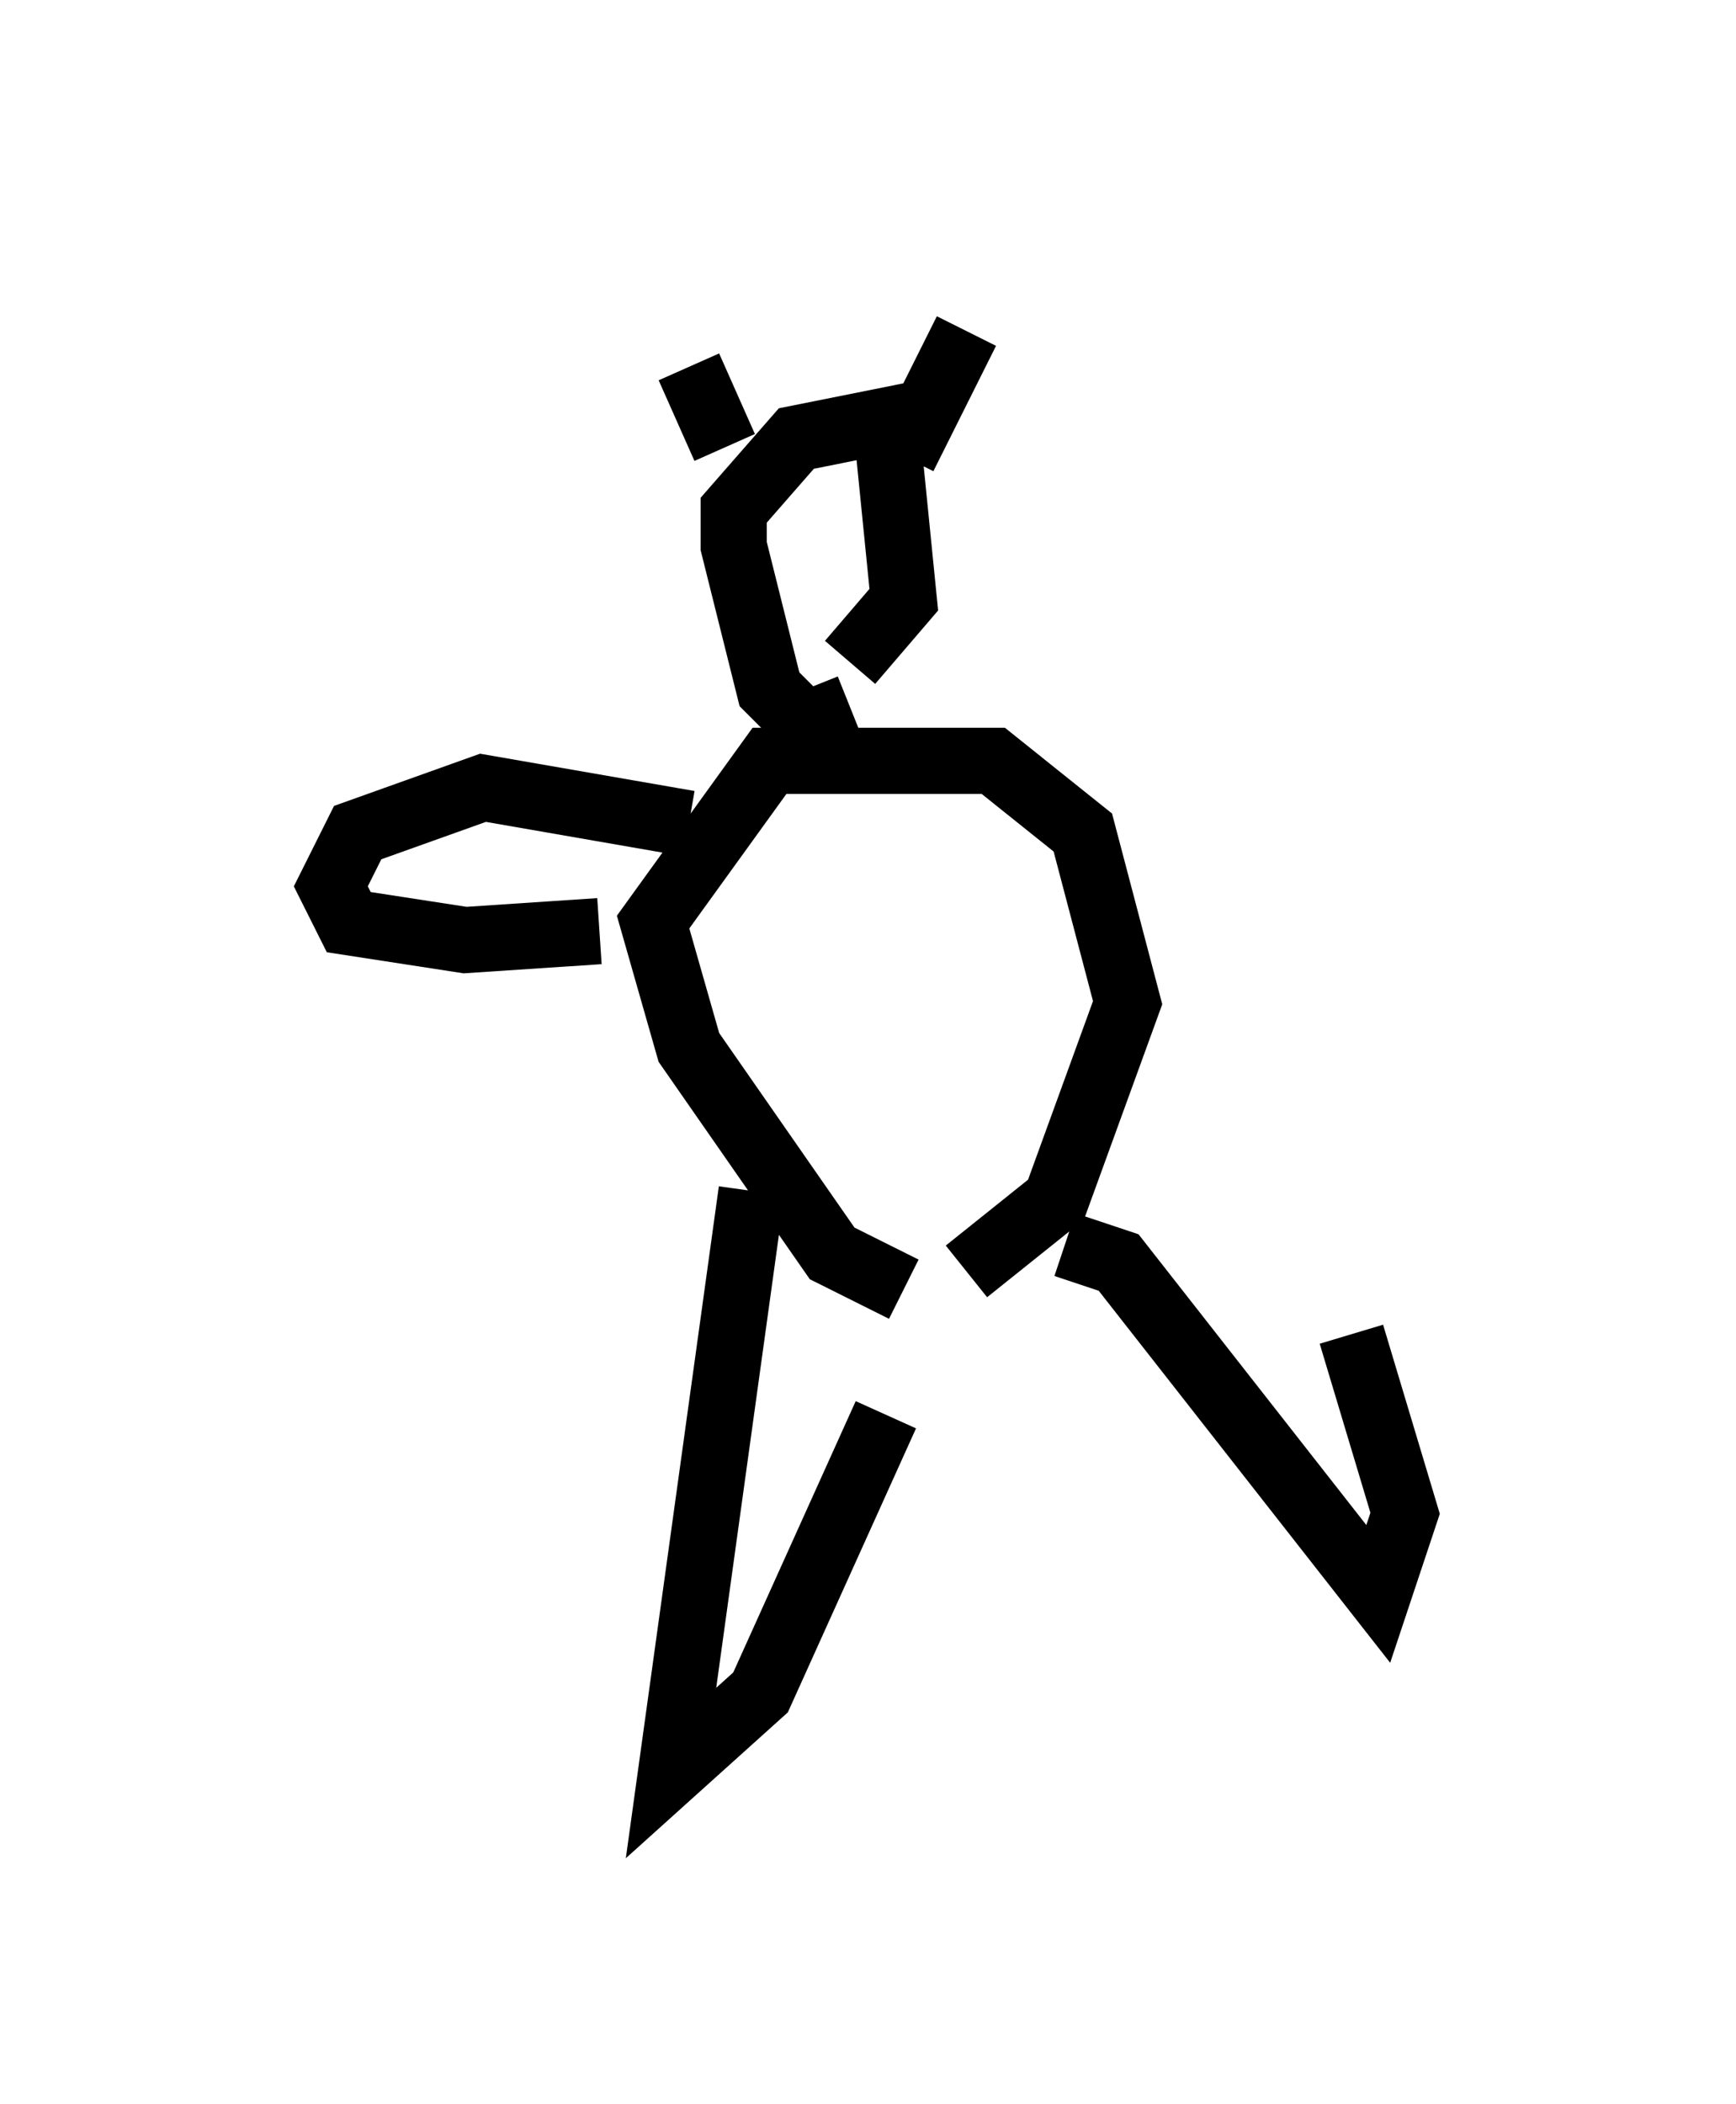 <?xml version="1.0" encoding="utf-8" ?>
<svg baseProfile="full" height="31.786" version="1.1" width="26.238" xmlns="http://www.w3.org/2000/svg" xmlns:ev="http://www.w3.org/2001/xml-events" xmlns:xlink="http://www.w3.org/1999/xlink"><defs /><rect fill="white" height="31.786" width="26.238" x="0" y="0" /><path d="M15.419, 19.479 m-1.759, 0.0 l-1.083, -0.541 -2.165, -3.112 l-0.541, -1.894 1.759, -2.436 l3.383, 0.0 1.353, 1.083 l0.677, 2.571 -1.083, 2.977 l-1.353, 1.083 m-1.759, -8.525 l-0.677, 0.271 -0.541, -0.541 l-0.541, -2.165 0.0, -0.541 l0.947, -1.083 1.353, -0.271 l0.271, 2.706 -0.812, 0.947 m0.812, -3.112 l0.947, -1.894 m-3.654, 1.759 l-0.541, -1.218 m0.0, 6.901 l-3.112, -0.541 -1.894, 0.677 l-0.406, 0.812 0.271, 0.541 l1.759, 0.271 2.03, -0.135 m2.3, 3.924 l-1.218, 8.796 1.353, -1.218 l1.894, -4.195 m2.706, -2.571 l0.812, 0.271 3.924, 5.007 l0.406, -1.218 -0.812, -2.706 " fill="none" stroke="black" stroke-width="1" /></svg>